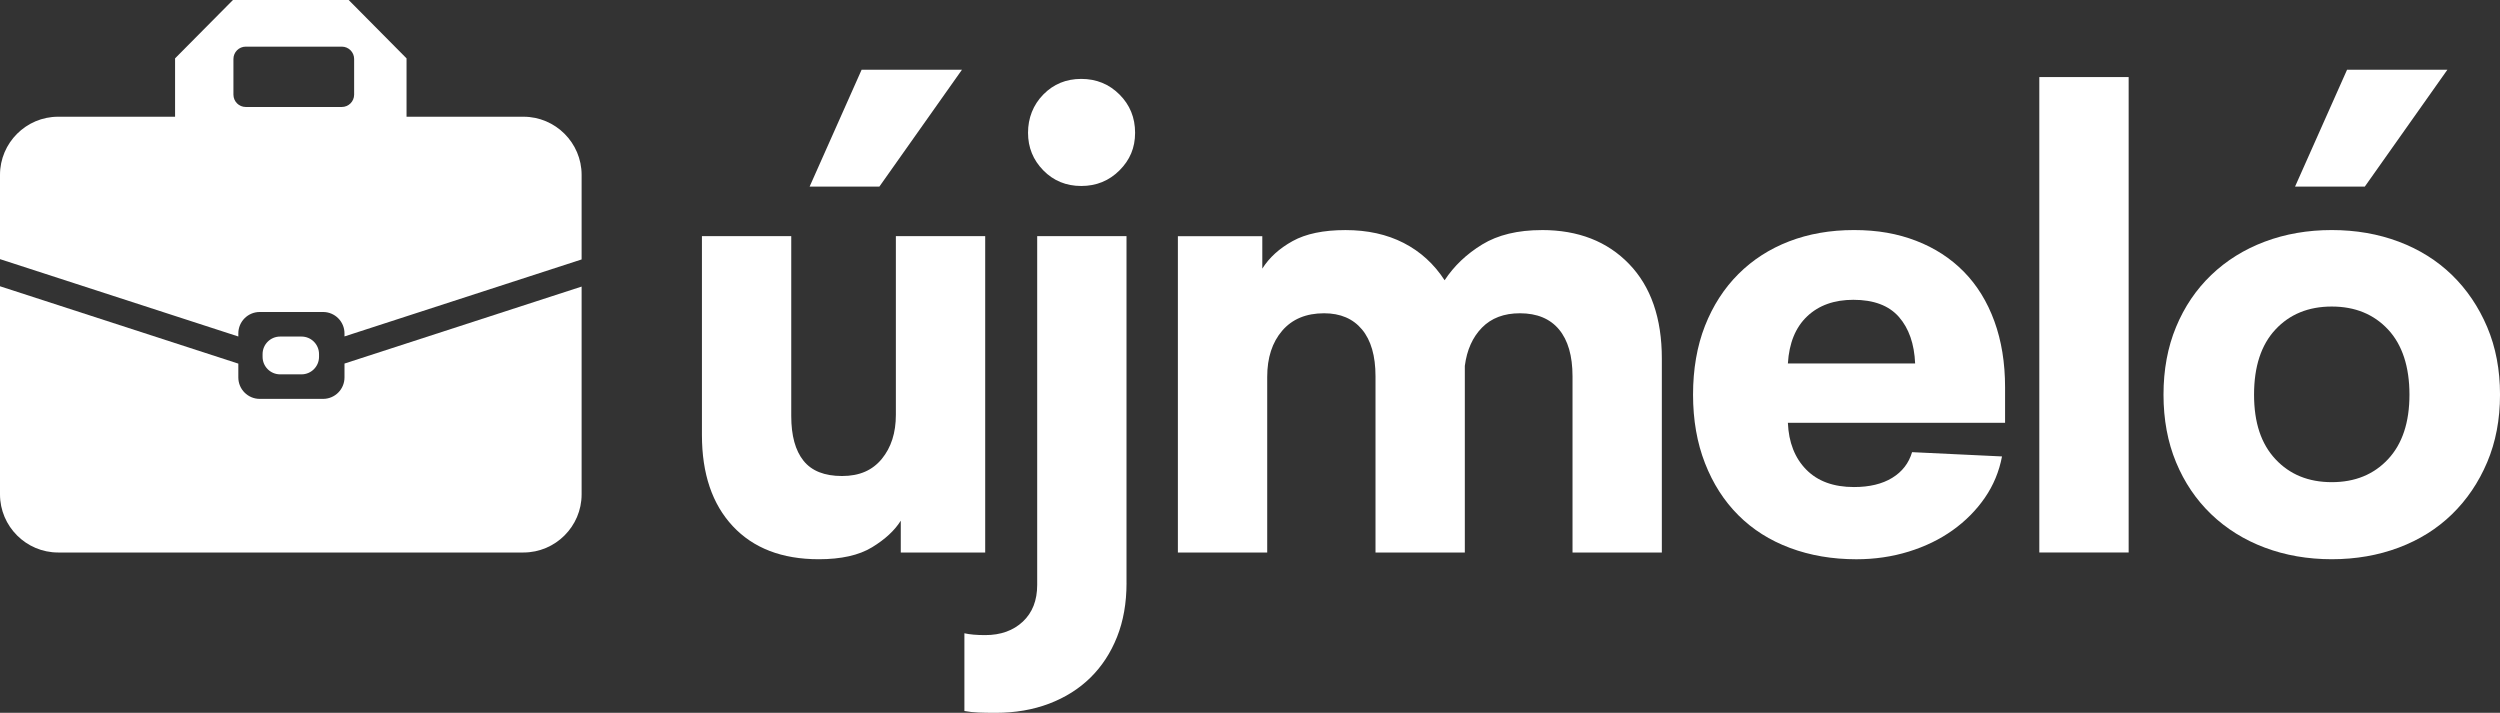 <svg xmlns="http://www.w3.org/2000/svg" width="242" height="69" viewBox="0 0 242 69" fill="none">
  <rect x="0" y="0" width="242" height="69" fill="#333333" stroke="none"/>
  <g clip-path="url(#clip0_4_129)">
    <path d="M87.195 53.483V50.403C86.603 51.35 85.674 52.21 84.411 52.979C83.147 53.749 81.429 54.134 79.258 54.134C75.704 54.134 72.93 53.068 70.937 50.936C68.943 48.803 67.947 45.862 67.947 42.111V22.86H76.593V40.274C76.593 42.169 76.988 43.611 77.778 44.597C78.568 45.586 79.811 46.078 81.509 46.078C83.207 46.078 84.45 45.525 85.359 44.42C86.267 43.315 86.72 41.893 86.72 40.156V22.86H95.367V53.483H87.195ZM78.371 18.063L83.405 6.75H93.118L85.123 18.063H78.371Z" fill="white"/>
    <path d="M109.048 56.444C109.048 58.378 108.741 60.117 108.13 61.656C107.517 63.196 106.659 64.508 105.554 65.595C104.448 66.681 103.117 67.519 101.557 68.113C99.997 68.704 98.269 69.002 96.375 69.002C95.703 69.002 95.141 68.992 94.686 68.972C94.233 68.953 93.789 68.903 93.354 68.825V61.301C93.867 61.42 94.538 61.478 95.367 61.478C96.867 61.478 98.081 61.043 99.009 60.175C99.937 59.306 100.4 58.121 100.4 56.621V22.86H109.046V56.444H109.048ZM104.665 7.638C106.126 7.638 107.36 8.142 108.367 9.148C109.375 10.154 109.877 11.389 109.877 12.851C109.877 14.312 109.373 15.487 108.367 16.493C107.36 17.5 106.126 18.003 104.665 18.003C103.204 18.003 101.979 17.499 100.993 16.493C100.005 15.485 99.513 14.271 99.513 12.851C99.513 11.43 100.006 10.156 100.993 9.148C101.979 8.141 103.203 7.638 104.665 7.638Z" fill="white"/>
    <path d="M149.259 22.269C152.772 22.269 155.585 23.364 157.698 25.556C159.81 27.747 160.866 30.798 160.866 34.708V53.484H152.22V36.426C152.22 34.451 151.784 32.941 150.916 31.895C150.047 30.85 148.784 30.325 147.127 30.325C145.586 30.325 144.363 30.79 143.454 31.716C142.546 32.644 141.994 33.878 141.795 35.418V53.484H133.149V36.426C133.149 34.451 132.713 32.941 131.845 31.895C130.976 30.85 129.752 30.325 128.173 30.325C126.436 30.325 125.084 30.887 124.117 32.013C123.148 33.138 122.666 34.63 122.666 36.486V53.486H114.019V22.863H122.191V26.003C122.862 24.937 123.839 24.048 125.123 23.338C126.405 22.628 128.113 22.272 130.245 22.272C132.377 22.272 134.252 22.686 135.87 23.515C137.489 24.344 138.812 25.55 139.839 27.128C140.747 25.747 141.961 24.591 143.48 23.663C145 22.735 146.925 22.272 149.254 22.272L149.259 22.269Z" fill="white"/>
    <path d="M173.067 40.926C173.145 42.821 173.738 44.333 174.843 45.457C175.948 46.582 177.487 47.146 179.463 47.146C180.963 47.146 182.196 46.85 183.165 46.257C184.132 45.665 184.774 44.835 185.089 43.769L193.794 44.183C193.518 45.644 192.965 46.977 192.135 48.181C191.306 49.385 190.269 50.432 189.026 51.321C187.783 52.21 186.361 52.901 184.762 53.395C183.163 53.889 181.475 54.136 179.699 54.136C177.368 54.136 175.227 53.77 173.273 53.04C171.319 52.311 169.651 51.254 168.27 49.871C166.887 48.49 165.813 46.811 165.043 44.836C164.272 42.862 163.887 40.651 163.887 38.202C163.887 35.753 164.272 33.494 165.043 31.539C165.813 29.584 166.887 27.916 168.27 26.533C169.651 25.152 171.291 24.095 173.186 23.364C175.08 22.634 177.173 22.269 179.463 22.269C181.753 22.269 183.677 22.615 185.474 23.306C187.27 23.996 188.81 24.994 190.094 26.296C191.376 27.599 192.364 29.199 193.055 31.094C193.745 32.989 194.091 35.121 194.091 37.49V40.926H173.067ZM179.405 29.021C177.549 29.021 176.059 29.555 174.933 30.621C173.808 31.687 173.186 33.208 173.067 35.181H185.385C185.305 33.286 184.782 31.786 183.815 30.679C182.846 29.574 181.377 29.021 179.403 29.021H179.405Z" fill="white"/>
    <path d="M197.406 53.483V7.46H206.053V53.481H197.406V53.483Z" fill="white"/>
    <path d="M225.714 22.269C228.043 22.269 230.206 22.644 232.2 23.393C234.193 24.144 235.909 25.22 237.352 26.621C238.794 28.024 239.928 29.701 240.759 31.656C241.587 33.611 242.002 35.792 242.002 38.201C242.002 40.609 241.587 42.79 240.759 44.745C239.93 46.7 238.794 48.379 237.352 49.78C235.911 51.183 234.193 52.259 232.2 53.008C230.206 53.757 228.044 54.133 225.714 54.133C223.384 54.133 221.223 53.757 219.229 53.008C217.235 52.259 215.507 51.181 214.047 49.78C212.586 48.379 211.45 46.7 210.641 44.745C209.831 42.79 209.427 40.609 209.427 38.201C209.427 35.792 209.831 33.611 210.641 31.656C211.45 29.701 212.584 28.024 214.047 26.621C215.507 25.22 217.235 24.144 219.229 23.393C221.223 22.644 223.384 22.269 225.714 22.269ZM225.714 29.673C223.464 29.673 221.647 30.414 220.265 31.895C218.883 33.375 218.192 35.478 218.192 38.202C218.192 40.926 218.883 42.971 220.265 44.451C221.647 45.932 223.464 46.673 225.714 46.673C227.965 46.673 229.78 45.932 231.163 44.451C232.544 42.971 233.236 40.889 233.236 38.202C233.236 35.516 232.546 33.375 231.163 31.895C229.78 30.414 227.965 29.673 225.714 29.673ZM222.16 18.064L227.195 6.751H236.907L228.912 18.064H222.16Z" fill="white"/>
    <path d="M23.07 32.572V32.275C23.07 31.129 23.998 30.201 25.144 30.201H31.273C32.419 30.201 33.347 31.129 33.347 32.275V32.566L56.3 25.114V16.923C56.3 13.831 53.77 11.299 50.676 11.299H39.353V5.649L33.752 0H22.549L16.947 5.649V11.299H5.624C2.53 11.299 0 13.831 0 16.923V25.084L23.07 32.572ZM22.596 5.709C22.596 5.05 23.13 4.515 23.79 4.515H33.085C33.745 4.515 34.28 5.05 34.28 5.709V9.161C34.28 9.821 33.745 10.356 33.085 10.356H23.79C23.13 10.356 22.596 9.821 22.596 9.161V5.709Z" fill="white"/>
    <path d="M33.347 35.192V36.538C33.347 37.684 32.419 38.612 31.273 38.612H25.144C23.998 38.612 23.07 37.684 23.07 36.538V35.199L0 27.71V47.858C0 50.95 2.53 53.482 5.624 53.482H50.676C53.768 53.482 56.3 50.952 56.3 47.858V27.741L33.347 35.192Z" fill="white"/>
    <path d="M30.882 34.541V34.276C30.882 33.339 30.122 32.579 29.185 32.579H27.115C26.178 32.579 25.418 33.339 25.418 34.276V34.541C25.418 35.478 26.178 36.237 27.115 36.237H29.185C30.122 36.237 30.882 35.478 30.882 34.541Z" fill="white"/>
  </g>
  <defs>
    <clipPath id="clip0_4_129">
      <rect width="242" height="69" fill="white"/>
    </clipPath>
  </defs>
</svg>
